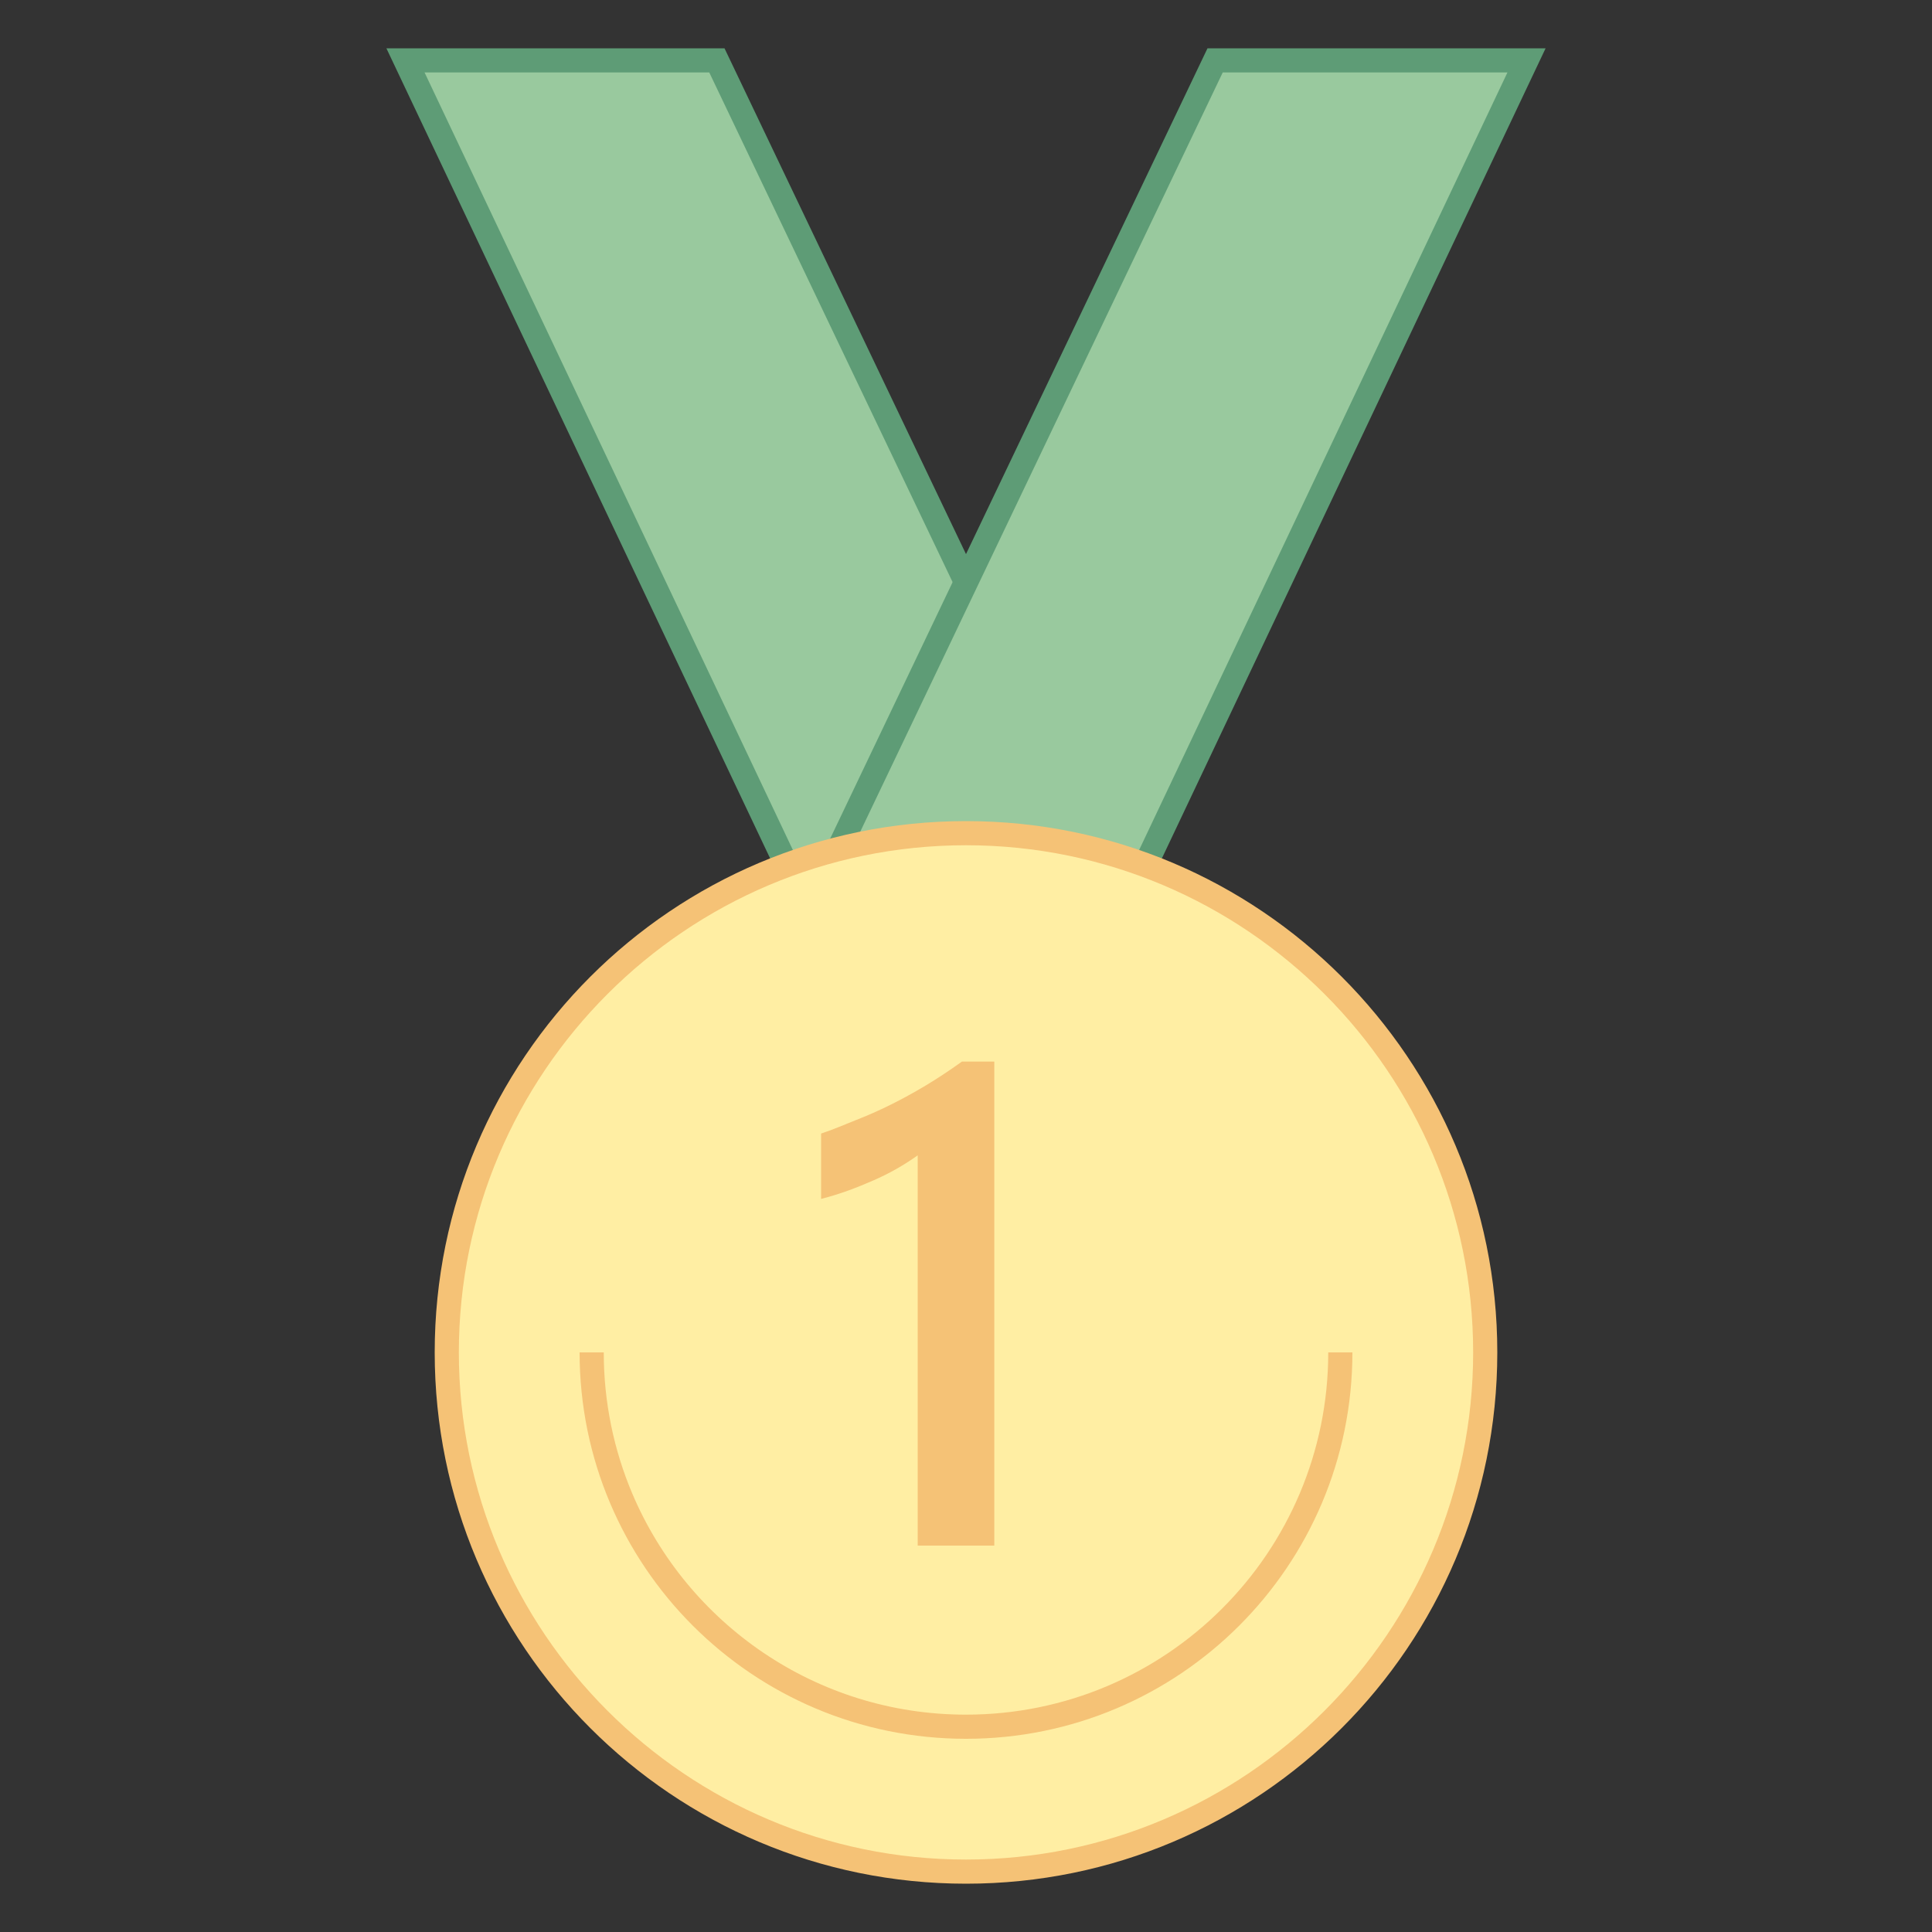 <svg xmlns="http://www.w3.org/2000/svg" viewBox="0 0 80 80" width="16px" height="16px"><rect x="0" y="0" width="80" height="80" fill="#333333" stroke="none"/><path fill="#99c99e" d="M34.316 39.5L16.79 2.5 29.685 2.5 47.35 39.5z"/><path fill="#5e9c76" d="M29.369,3l17.188,36H34.633L17.58,3H29.369 M30,2H16l18,38h14.143L30,2L30,2z"/><path fill="#99c99e" d="M32.65 39.5L50.315 2.5 63.21 2.5 45.684 39.5z"/><path fill="#5e9c76" d="M62.42,3L45.367,39H33.443L50.631,3H62.42 M64,2H50L31.857,40H46L64,2L64,2z"/><path fill="#ffeea3" d="M40,77.5c-11.855,0-21.5-9.645-21.5-21.5S28.145,34.5,40,34.5S61.5,44.145,61.5,56 S51.855,77.5,40,77.5z"/><path fill="#f5c276" d="M40,35c11.579,0,21,9.421,21,21s-9.421,21-21,21s-21-9.421-21-21S28.421,35,40,35 M40,34 c-12.15,0-22,9.85-22,22s9.85,22,22,22s22-9.85,22-22S52.15,34,40,34L40,34z"/><path fill="#f5c276" d="M41.172,43.957V64H38V47.84c-0.574,0.41-1.191,0.759-1.853,1.046s-1.3,0.54-2.147,0.759v-2.707	c0.528-0.173,0.924-0.355,1.416-0.547s0.978-0.405,1.456-0.643s0.962-0.501,1.449-0.793s0.991-0.624,1.511-0.998H41.172z"/><path fill="#f5c276" d="M55,56c0,2.071-0.42,4.044-1.179,5.839c-0.38,0.897-0.844,1.75-1.383,2.548	c-1.078,1.596-2.456,2.973-4.052,4.052c-0.798,0.539-1.651,1.003-2.548,1.383C44.044,70.58,42.071,71,40,71	c-3.107,0-5.993-0.944-8.387-2.562c-1.197-0.809-2.271-1.786-3.188-2.897c-0.917-1.111-1.677-2.357-2.247-3.703	C25.42,60.044,25,58.071,25,56h-1c0,8.837,7.163,16,16,16s16-7.163,16-16H55z"/></svg>